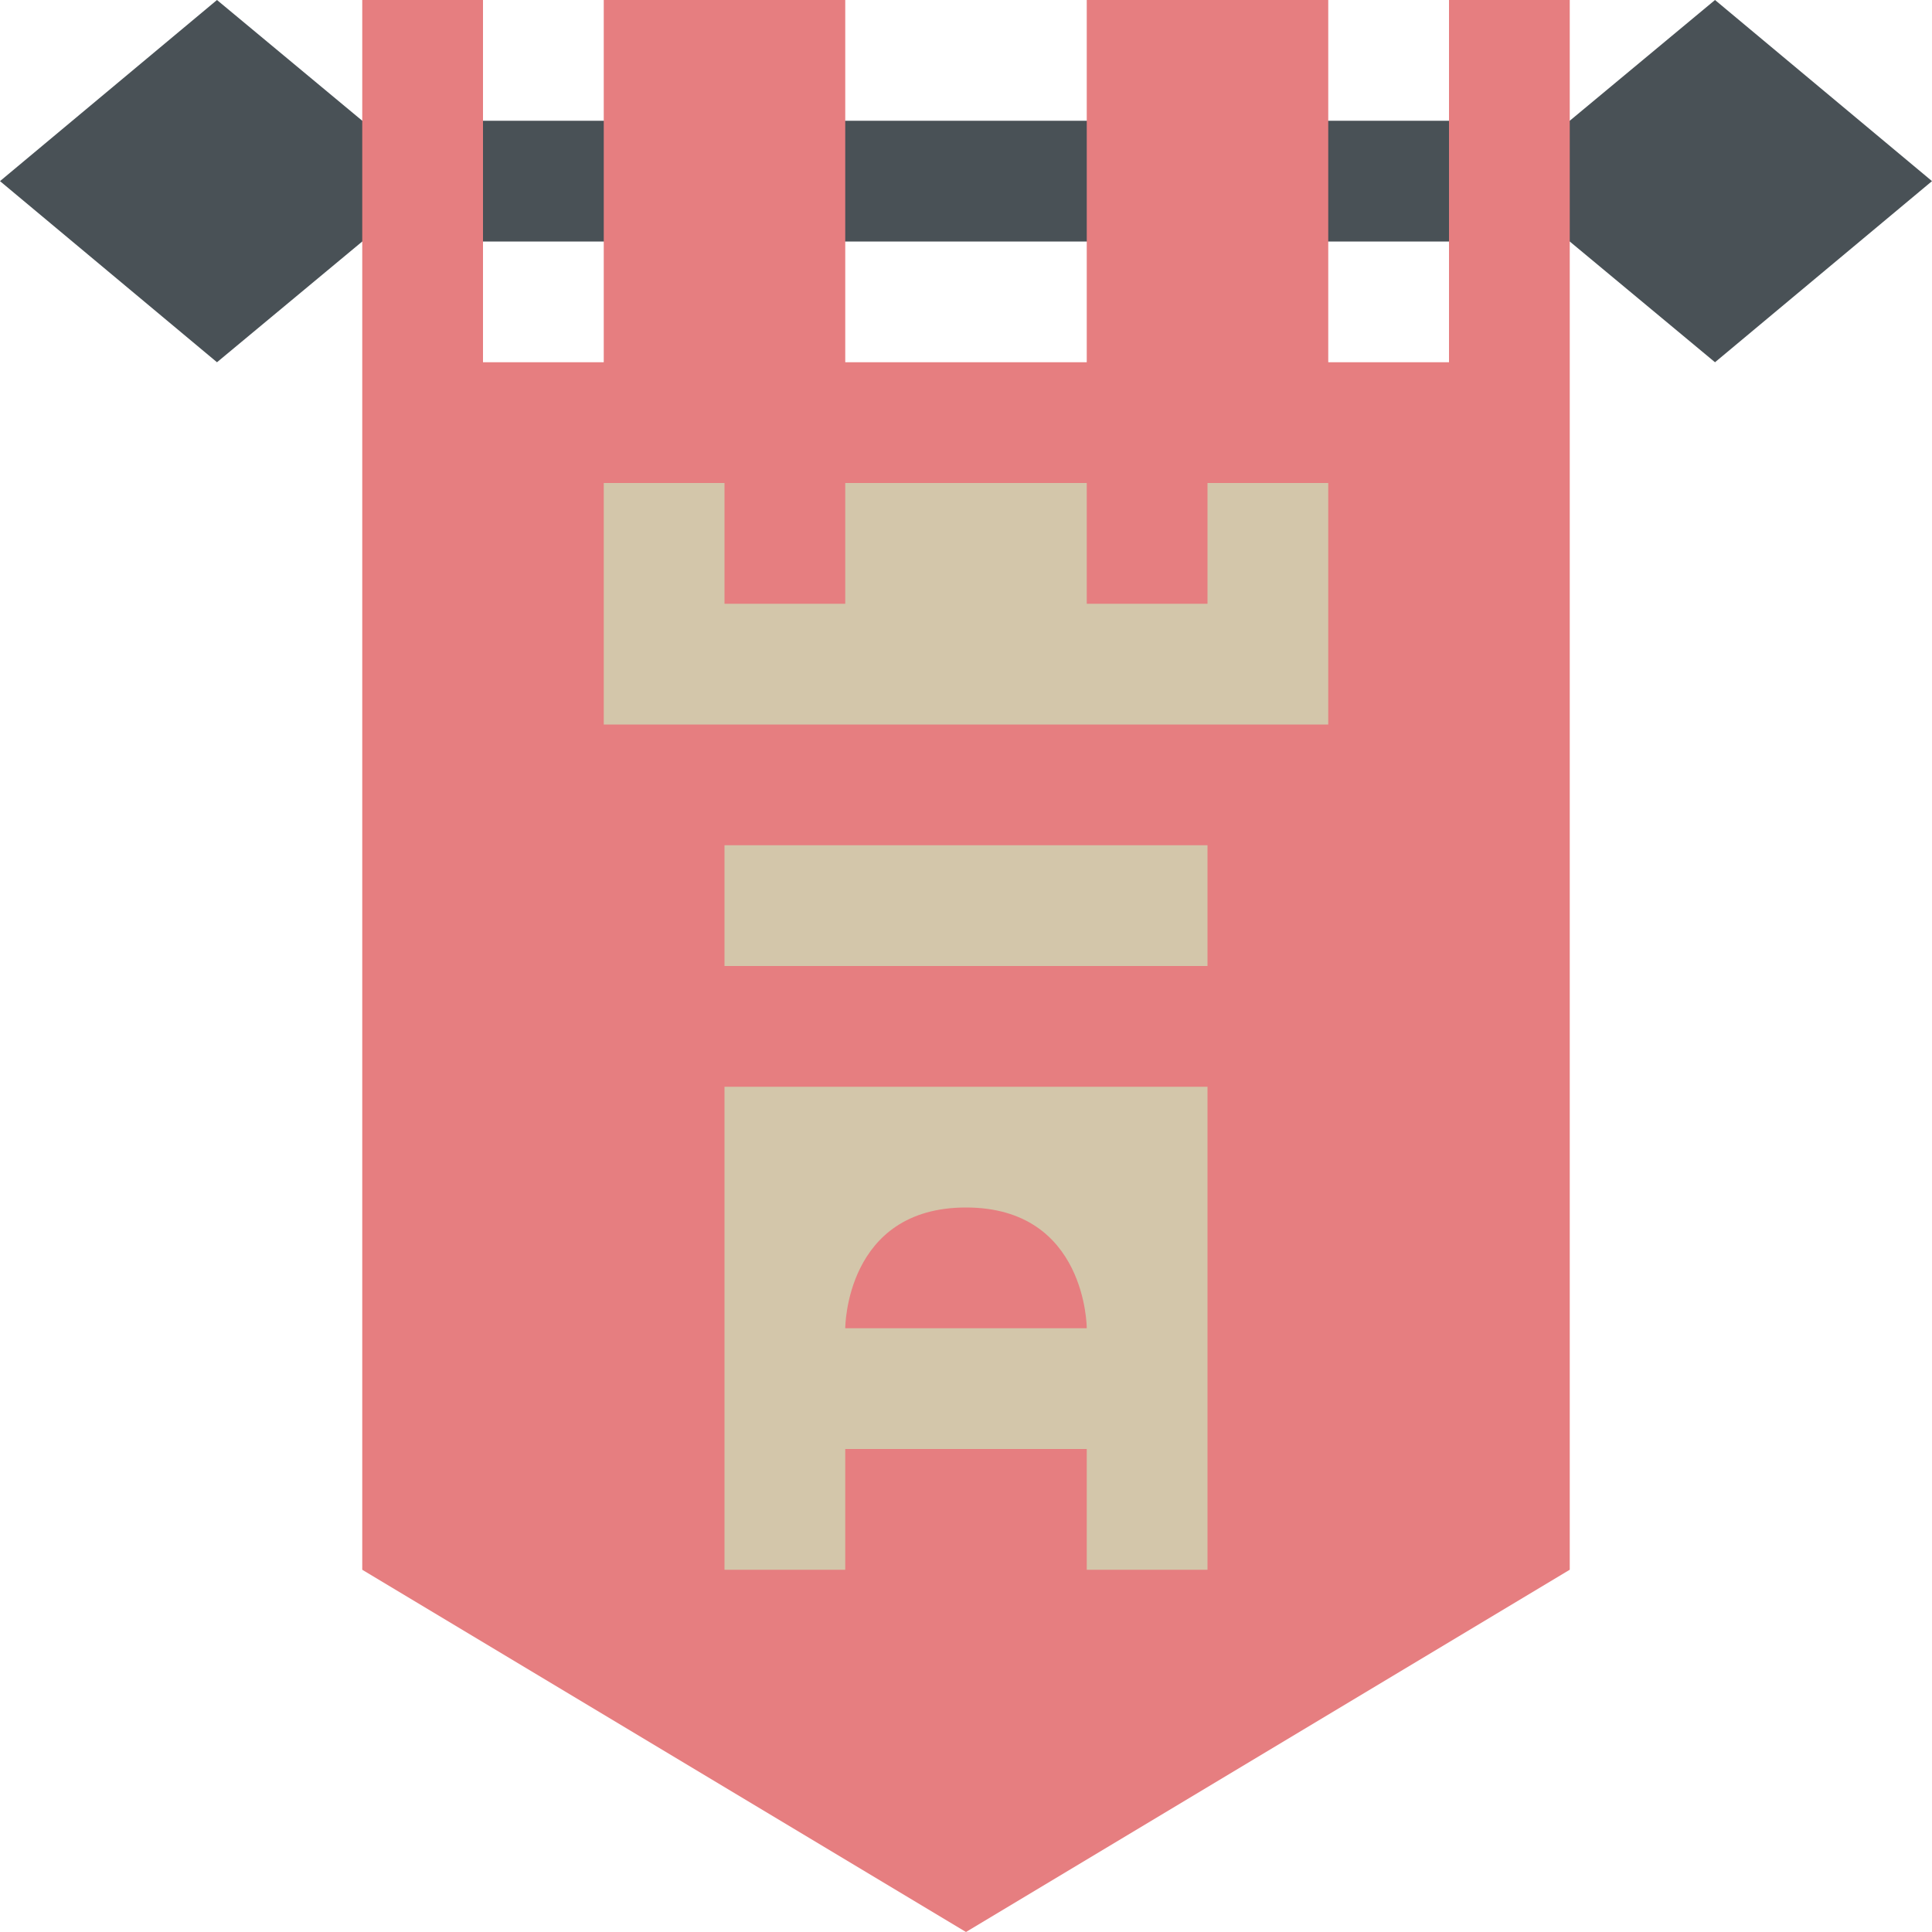 <svg xmlns="http://www.w3.org/2000/svg" height="16" width="16" version="1.1">
 <path style="fill:#495156" d="m1.797 0l-1.797 1.5 1.797 1.5 1.203-1h10l1.203 1 1.797-1.5-1.797-1.5-1.203 1h-10l-1.203-1z"/>
 <path style="fill:#e67e80" d="m3 0h1v3h1v-3h2v3h2v-3h2v3h1v-3h1v13l-5 3-5-3z"/>
 <path style="fill:#d3c6aa" d="m5 4v2h6v-2h-1v1h-1v-1h-2v1h-1v-1h-1zm1 3v1h4v-1h-4zm0 2v4h1v-1h2v1h1v-4h-4zm2 1c1 0 1 1 1 1h-2s0-1 1-1z"/>
</svg>
